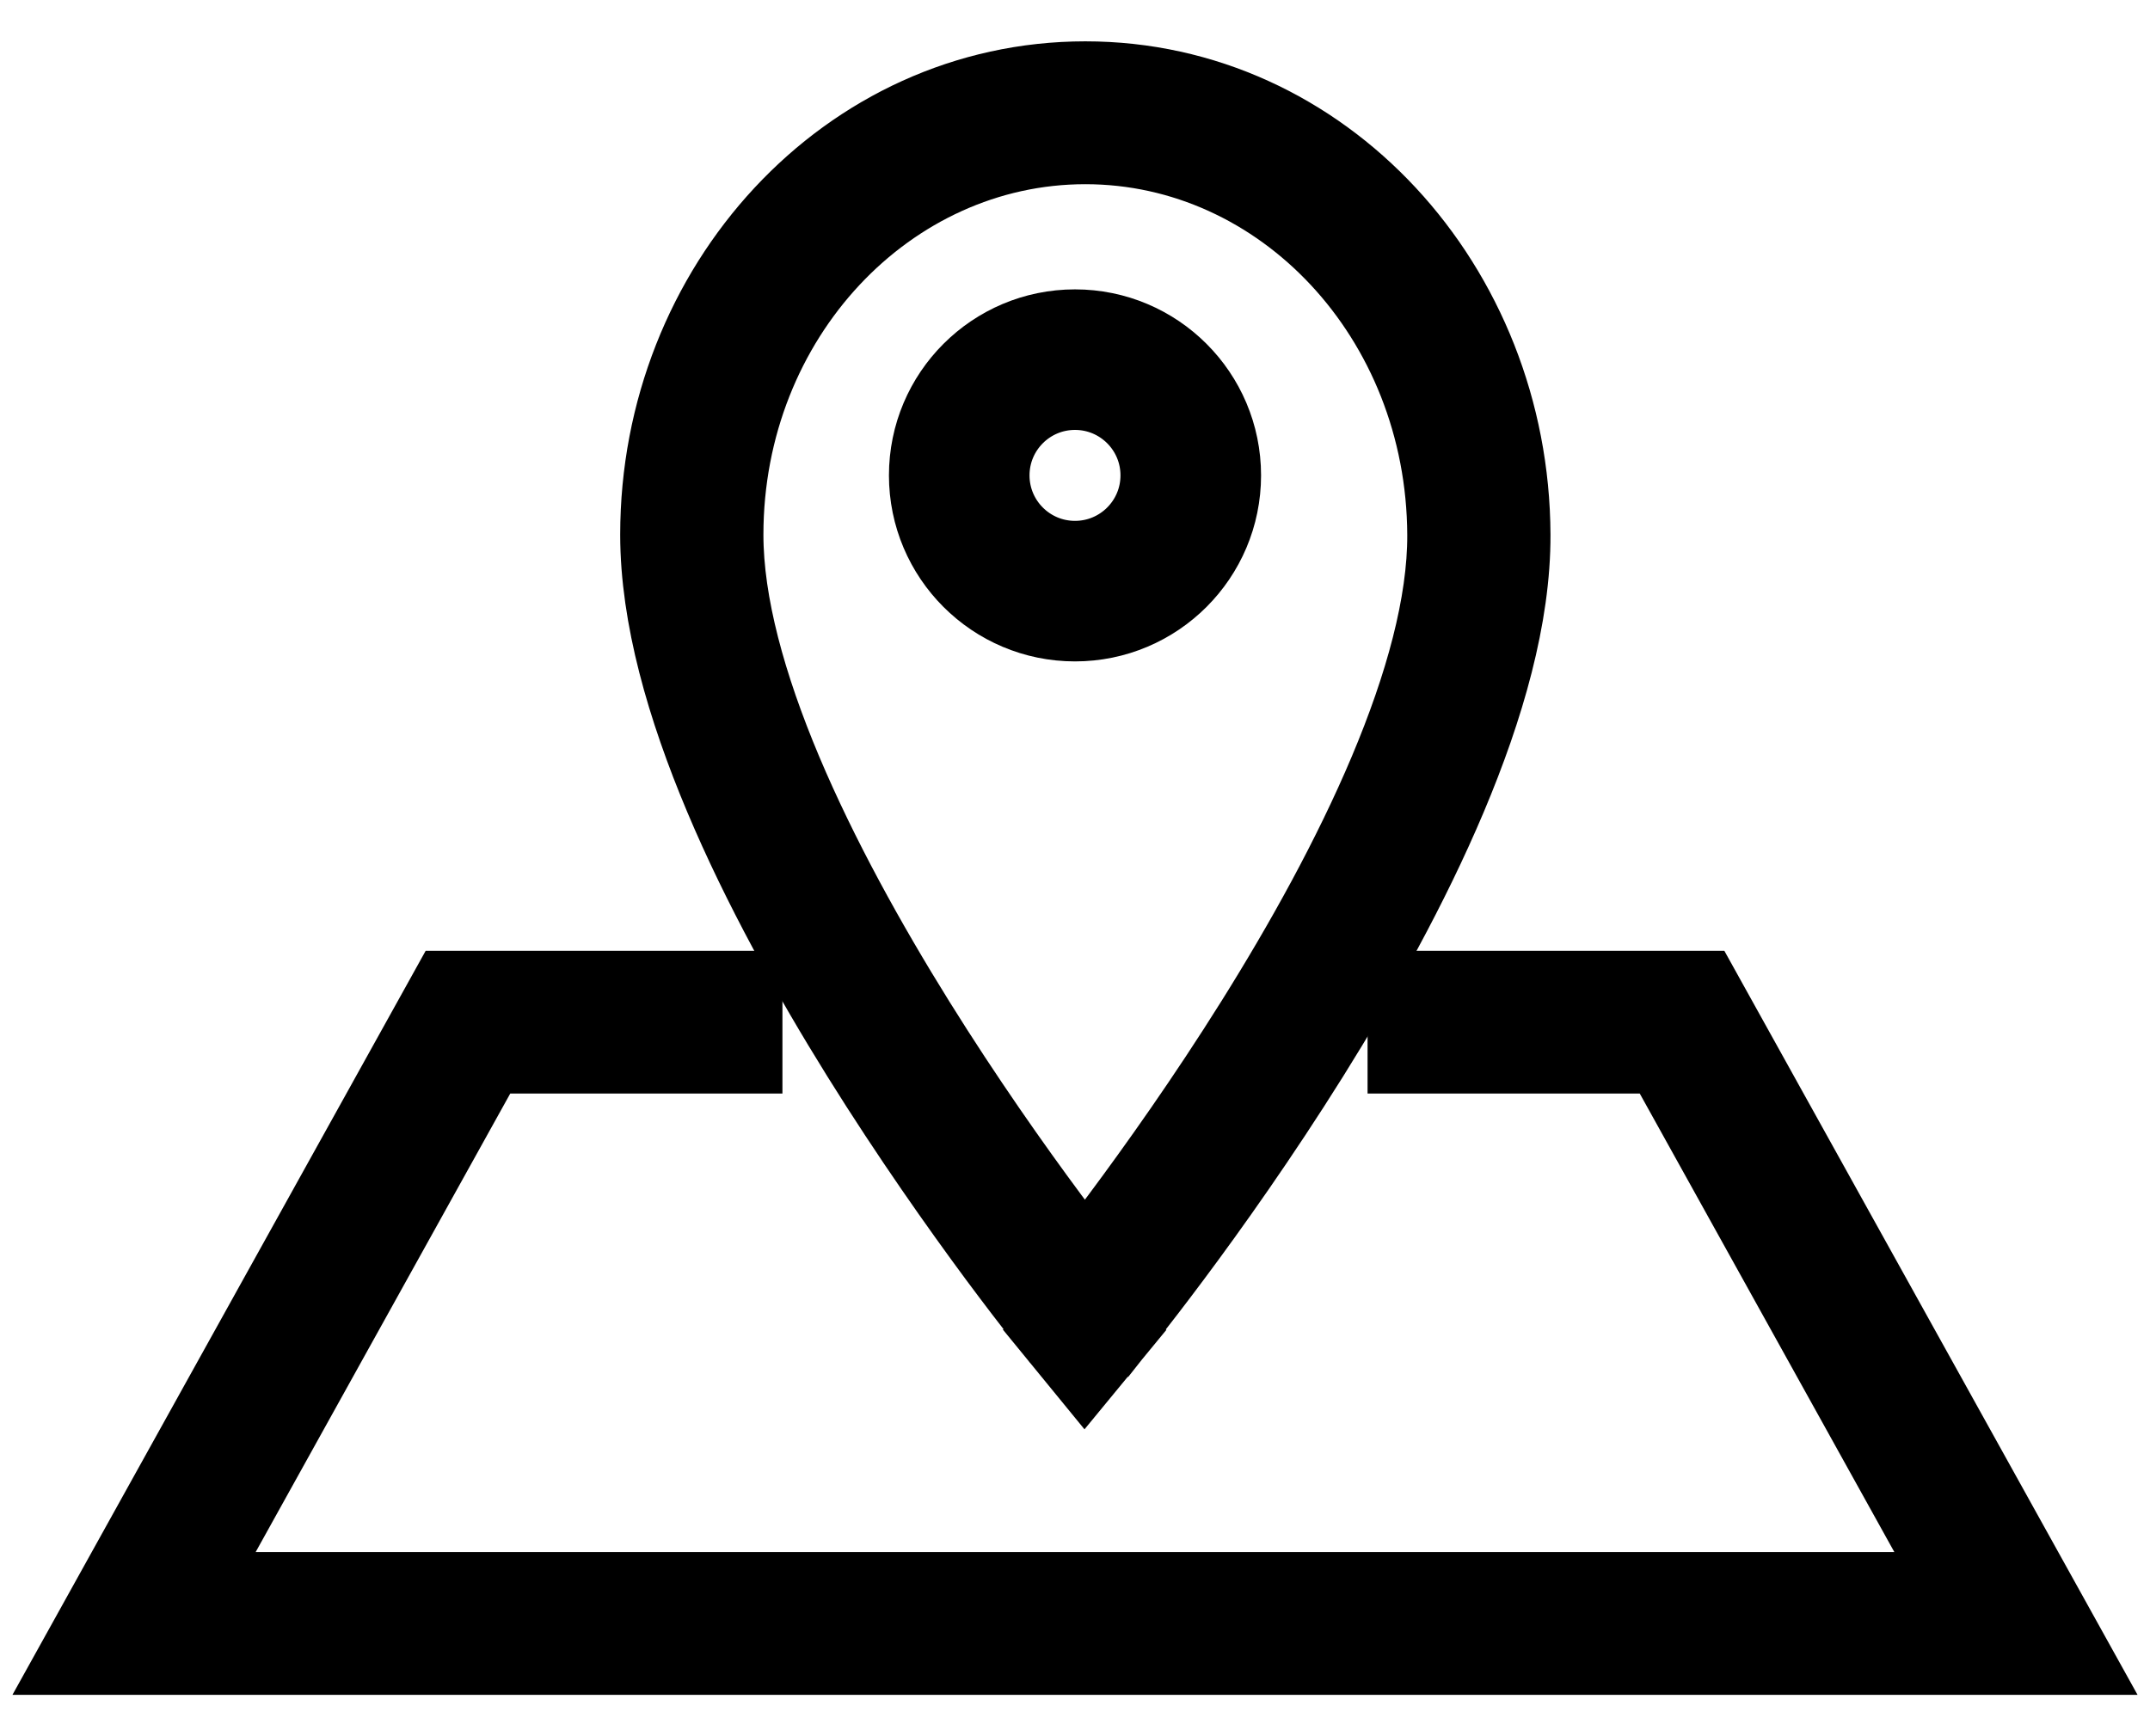<svg width="26" height="21" viewBox="0 0 26 21" fill="none" xmlns="http://www.w3.org/2000/svg">
<path fill-rule="evenodd" clip-rule="evenodd" d="M13 4.7C12.42 4.7 11.95 5.17 11.95 5.75C11.95 6.33 12.42 6.8 13 6.8C13.58 6.8 14.05 6.33 14.05 5.75C14.05 5.17 13.58 4.7 13 4.7ZM11.25 5.75C11.25 4.784 12.034 4 13 4C13.966 4 14.75 4.784 14.75 5.75C14.75 6.716 13.966 7.5 13 7.5C12.034 7.5 11.25 6.716 11.25 5.75Z" fill="currentColor" stroke="currentColor" stroke-miterlimit="10"/>
<path fill-rule="evenodd" clip-rule="evenodd" d="M8 6.468C8 3.474 10.268 1 13.125 1C15.983 1 18.238 3.475 18.25 6.467L17.885 6.468L18.25 6.467C18.25 6.467 18.25 6.467 18.25 6.467C18.254 7.45 17.937 8.55 17.483 9.626C17.027 10.707 16.42 11.793 15.817 12.757C15.214 13.721 14.611 14.57 14.158 15.177C13.932 15.48 13.743 15.724 13.611 15.892C13.545 15.976 13.492 16.041 13.457 16.086C13.446 16.099 13.436 16.111 13.428 16.121C13.423 16.127 13.419 16.132 13.415 16.137C13.411 16.143 13.407 16.147 13.405 16.15L13.401 16.155C13.401 16.155 13.4 16.155 13.117 15.924C13.401 15.695 13.401 15.695 13.401 15.695L13.398 15.691C13.396 15.688 13.393 15.684 13.389 15.679C13.38 15.669 13.367 15.653 13.35 15.631C13.316 15.589 13.266 15.526 13.202 15.444C13.176 15.411 13.148 15.375 13.118 15.336C13.239 15.182 13.393 14.982 13.57 14.743C14.014 14.147 14.605 13.316 15.196 12.372C15.787 11.428 16.372 10.378 16.808 9.344C17.246 8.305 17.521 7.311 17.518 6.47L17.518 6.47C17.507 3.822 15.525 1.728 13.125 1.728C10.724 1.728 8.732 3.823 8.732 6.468C8.732 7.31 9.008 8.305 9.446 9.345C9.882 10.378 10.465 11.428 11.053 12.373C11.64 13.316 12.228 14.148 12.67 14.744C12.846 14.982 12.999 15.182 13.118 15.336C13.088 15.375 13.06 15.411 13.035 15.443C12.97 15.525 12.92 15.588 12.885 15.63C12.868 15.652 12.855 15.668 12.847 15.678C12.842 15.684 12.839 15.688 12.837 15.69L12.834 15.694L12.834 15.694L12.834 15.694C12.836 15.695 12.856 15.711 13.117 15.924C12.833 16.154 12.833 16.154 12.833 16.154L12.832 16.153L12.829 16.149C12.827 16.146 12.823 16.142 12.819 16.136C12.809 16.124 12.795 16.107 12.778 16.085C12.742 16.041 12.69 15.975 12.624 15.891C12.493 15.723 12.305 15.479 12.08 15.176C11.631 14.569 11.031 13.721 10.43 12.756C9.831 11.793 9.226 10.707 8.771 9.626C8.318 8.55 8 7.451 8 6.468ZM13.117 15.924L12.833 16.154L13.116 16.5L13.4 16.155L13.117 15.924Z" fill="currentColor"/>
<path d="M18.25 6.467C18.238 3.475 15.983 1 13.125 1C10.268 1 8 3.474 8 6.468C8 7.451 8.318 8.55 8.771 9.626C9.226 10.707 9.831 11.793 10.43 12.756C11.031 13.721 11.631 14.569 12.08 15.176C12.305 15.479 12.493 15.723 12.624 15.891C12.69 15.975 12.742 16.041 12.778 16.085C12.795 16.107 12.809 16.124 12.819 16.136C12.823 16.142 12.827 16.146 12.829 16.149L12.832 16.153L12.833 16.154C12.833 16.154 12.833 16.154 13.117 15.924M18.25 6.467L17.885 6.468L18.25 6.467C18.25 6.467 18.25 6.467 18.25 6.467ZM18.25 6.467C18.254 7.45 17.937 8.55 17.483 9.626C17.027 10.707 16.42 11.793 15.817 12.757C15.214 13.721 14.611 14.57 14.158 15.177C13.932 15.48 13.743 15.724 13.611 15.892C13.545 15.976 13.492 16.041 13.457 16.086C13.446 16.099 13.436 16.111 13.428 16.121C13.423 16.127 13.419 16.132 13.415 16.137C13.411 16.143 13.407 16.147 13.405 16.15L13.401 16.155C13.401 16.155 13.4 16.155 13.117 15.924M13.117 15.924C13.401 15.695 13.401 15.695 13.401 15.695L13.398 15.691C13.396 15.688 13.393 15.684 13.389 15.679C13.38 15.669 13.367 15.653 13.35 15.631C13.316 15.589 13.266 15.526 13.202 15.444C13.176 15.411 13.148 15.375 13.118 15.336M13.117 15.924C12.856 15.711 12.836 15.695 12.834 15.694L12.834 15.694L12.834 15.694L12.837 15.69C12.839 15.688 12.842 15.684 12.847 15.678C12.855 15.668 12.868 15.652 12.885 15.63C12.92 15.588 12.97 15.525 13.035 15.443C13.06 15.411 13.088 15.375 13.118 15.336M13.117 15.924L12.833 16.154L13.116 16.5L13.4 16.155L13.117 15.924ZM13.118 15.336C13.239 15.182 13.393 14.982 13.57 14.743C14.014 14.147 14.605 13.316 15.196 12.372C15.787 11.428 16.372 10.378 16.808 9.344C17.246 8.305 17.521 7.311 17.518 6.47L17.518 6.47C17.507 3.822 15.525 1.728 13.125 1.728C10.724 1.728 8.732 3.823 8.732 6.468C8.732 7.31 9.008 8.305 9.446 9.345C9.882 10.378 10.465 11.428 11.053 12.373C11.64 13.316 12.228 14.148 12.67 14.744C12.846 14.982 12.999 15.182 13.118 15.336Z" stroke="currentColor" stroke-miterlimit="10"/>
<path fill-rule="evenodd" clip-rule="evenodd" d="M5.442 12H8.962V12.727H5.876L2.242 19.273H23.758L20.124 12.727H17.038V12H20.558L25 20H1L5.442 12Z" fill="currentColor" stroke="currentColor" stroke-miterlimit="10"/>
</svg>
